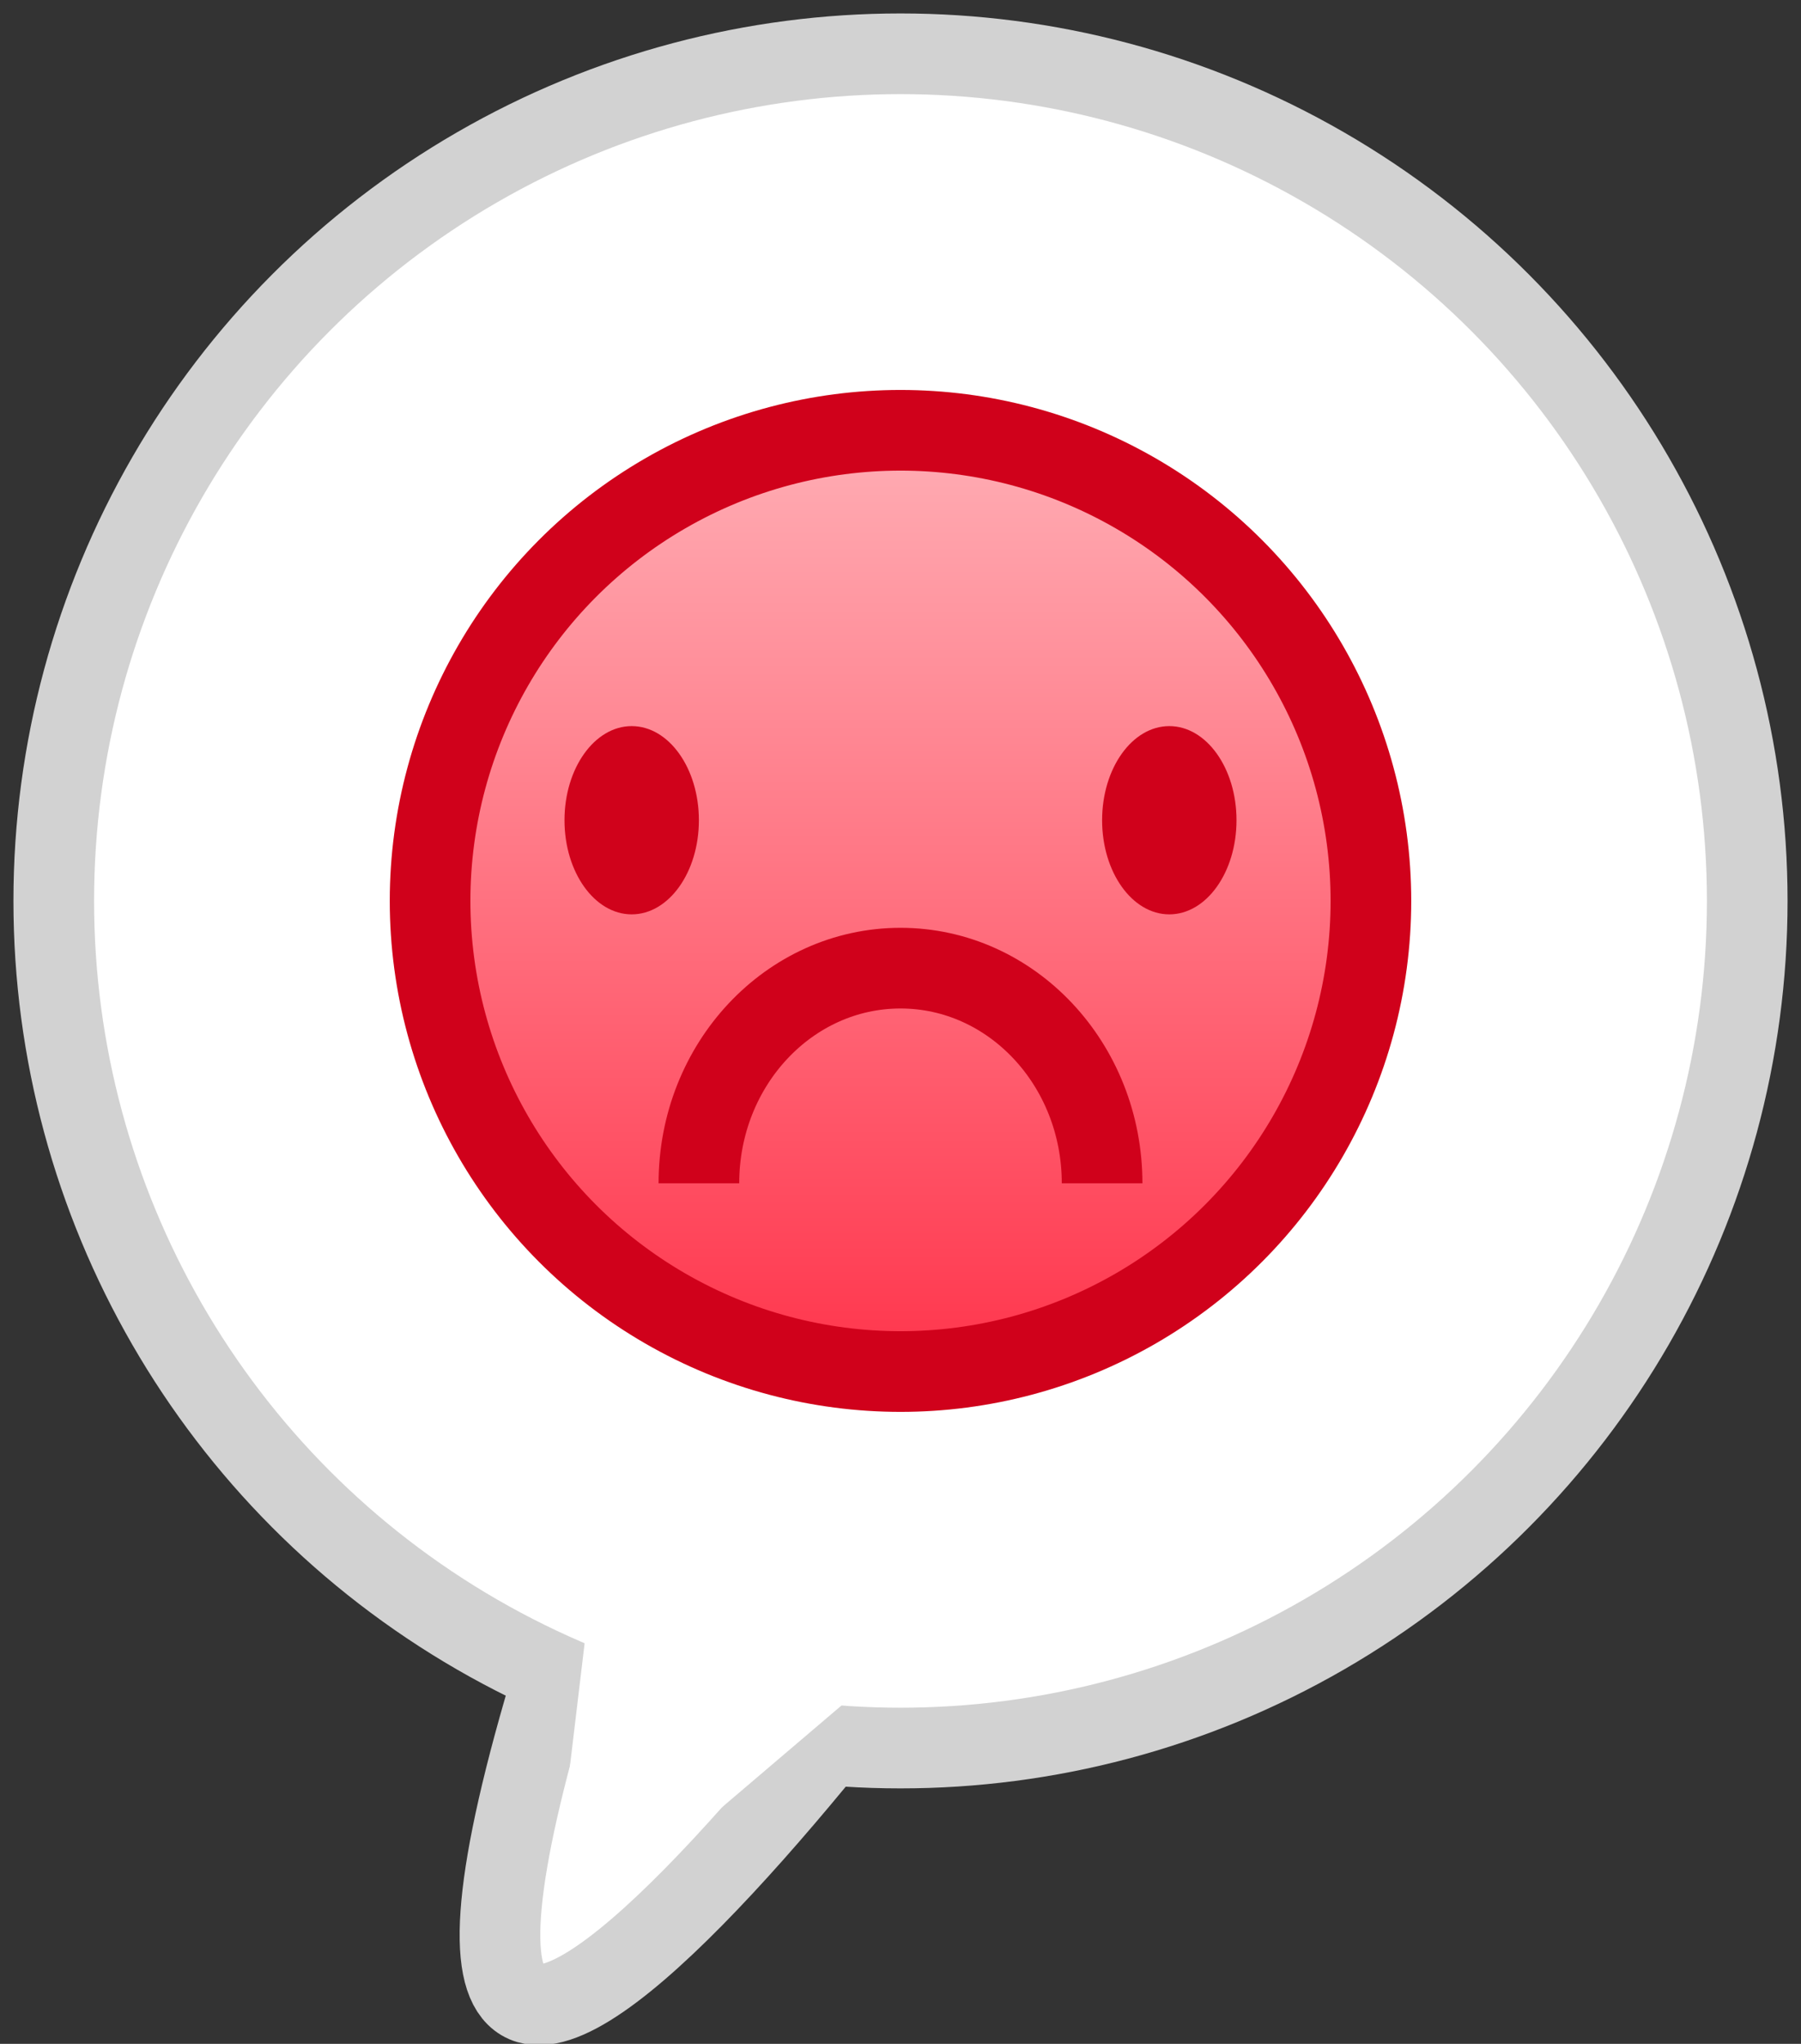 <!--
@Author: admin
@Date:   2017-05-09T11:51:43+02:00
@Last modified by:   admin
@Last modified time: 2017-05-10T11:58:35+02:00
-->



<svg width="67px" height="76px" viewBox="0 0 67 76" version="1.1" xmlns="http://www.w3.org/2000/svg" xmlns:xlink="http://www.w3.org/1999/xlink">
    <rect x="0" y="0" width="67" height="76" fill="#333333" stroke="none"/>
    <!-- Generator: Sketch 43.2 (39069) - http://www.bohemiancoding.com/sketch -->
    <desc>Created with Sketch.</desc>
    <defs>
        <linearGradient x1="50%" y1="0%" x2="50%" y2="143.248%" id="linearGradient-1">
            <stop stop-color="#FFAEB5" offset="0%"></stop>
            <stop stop-color="#FF001E" offset="100%"></stop>
        </linearGradient>
    </defs>
    <g id="Page-1" stroke="none" stroke-width="1" fill="none" fill-rule="evenodd">
        <g id="Mobile-Portrait" transform="translate(-205, -88)">
            <g id="unhappyBubbleIcon" transform="translate(207, 90)">
                <g id="MoodBubbleSmall" fill="#FFFFFF">
                    <path d="M23.733,51.788 C-4.336,82.383 30.924,62.122 40.949,55.38" id="Path-2-Copy" stroke="#D2D2D2" stroke-width="3" transform="translate(27.026, 60) rotate(-23) translate(-27.026, -60) "></path>
                    <circle id="Oval" stroke="#D2D2D2" stroke-width="3" cx="31.5" cy="31.5" r="31.5"></circle>
                    <polygon id="Triangle" points="18.359 70.734 20 57 29.972 60.85"></polygon>
                </g>
                <g id="UnhappyIconSmall" transform="translate(14, 14)">
                    <circle id="Oval-2-Copy-2" stroke="#D0011B" stroke-width="3" fill="url(#linearGradient-1)" cx="17.5" cy="17.5" r="17.5"></circle>
                    <path d="M25,28 C25,23.582 21.642,20 17.5,20 C13.358,20 10,23.582 10,28" id="Oval-2-Copy-4" stroke="#D0011B" stroke-width="3"></path>
                    <ellipse id="Oval-3-Copy-5" fill="#D0021B" cx="7.5" cy="14.5" rx="2.5" ry="3.5"></ellipse>
                    <ellipse id="Oval-3-Copy-4" fill="#D0011B" cx="27.5" cy="14.5" rx="2.5" ry="3.5"></ellipse>
                </g>
            </g>
        </g>
    </g>
</svg>
